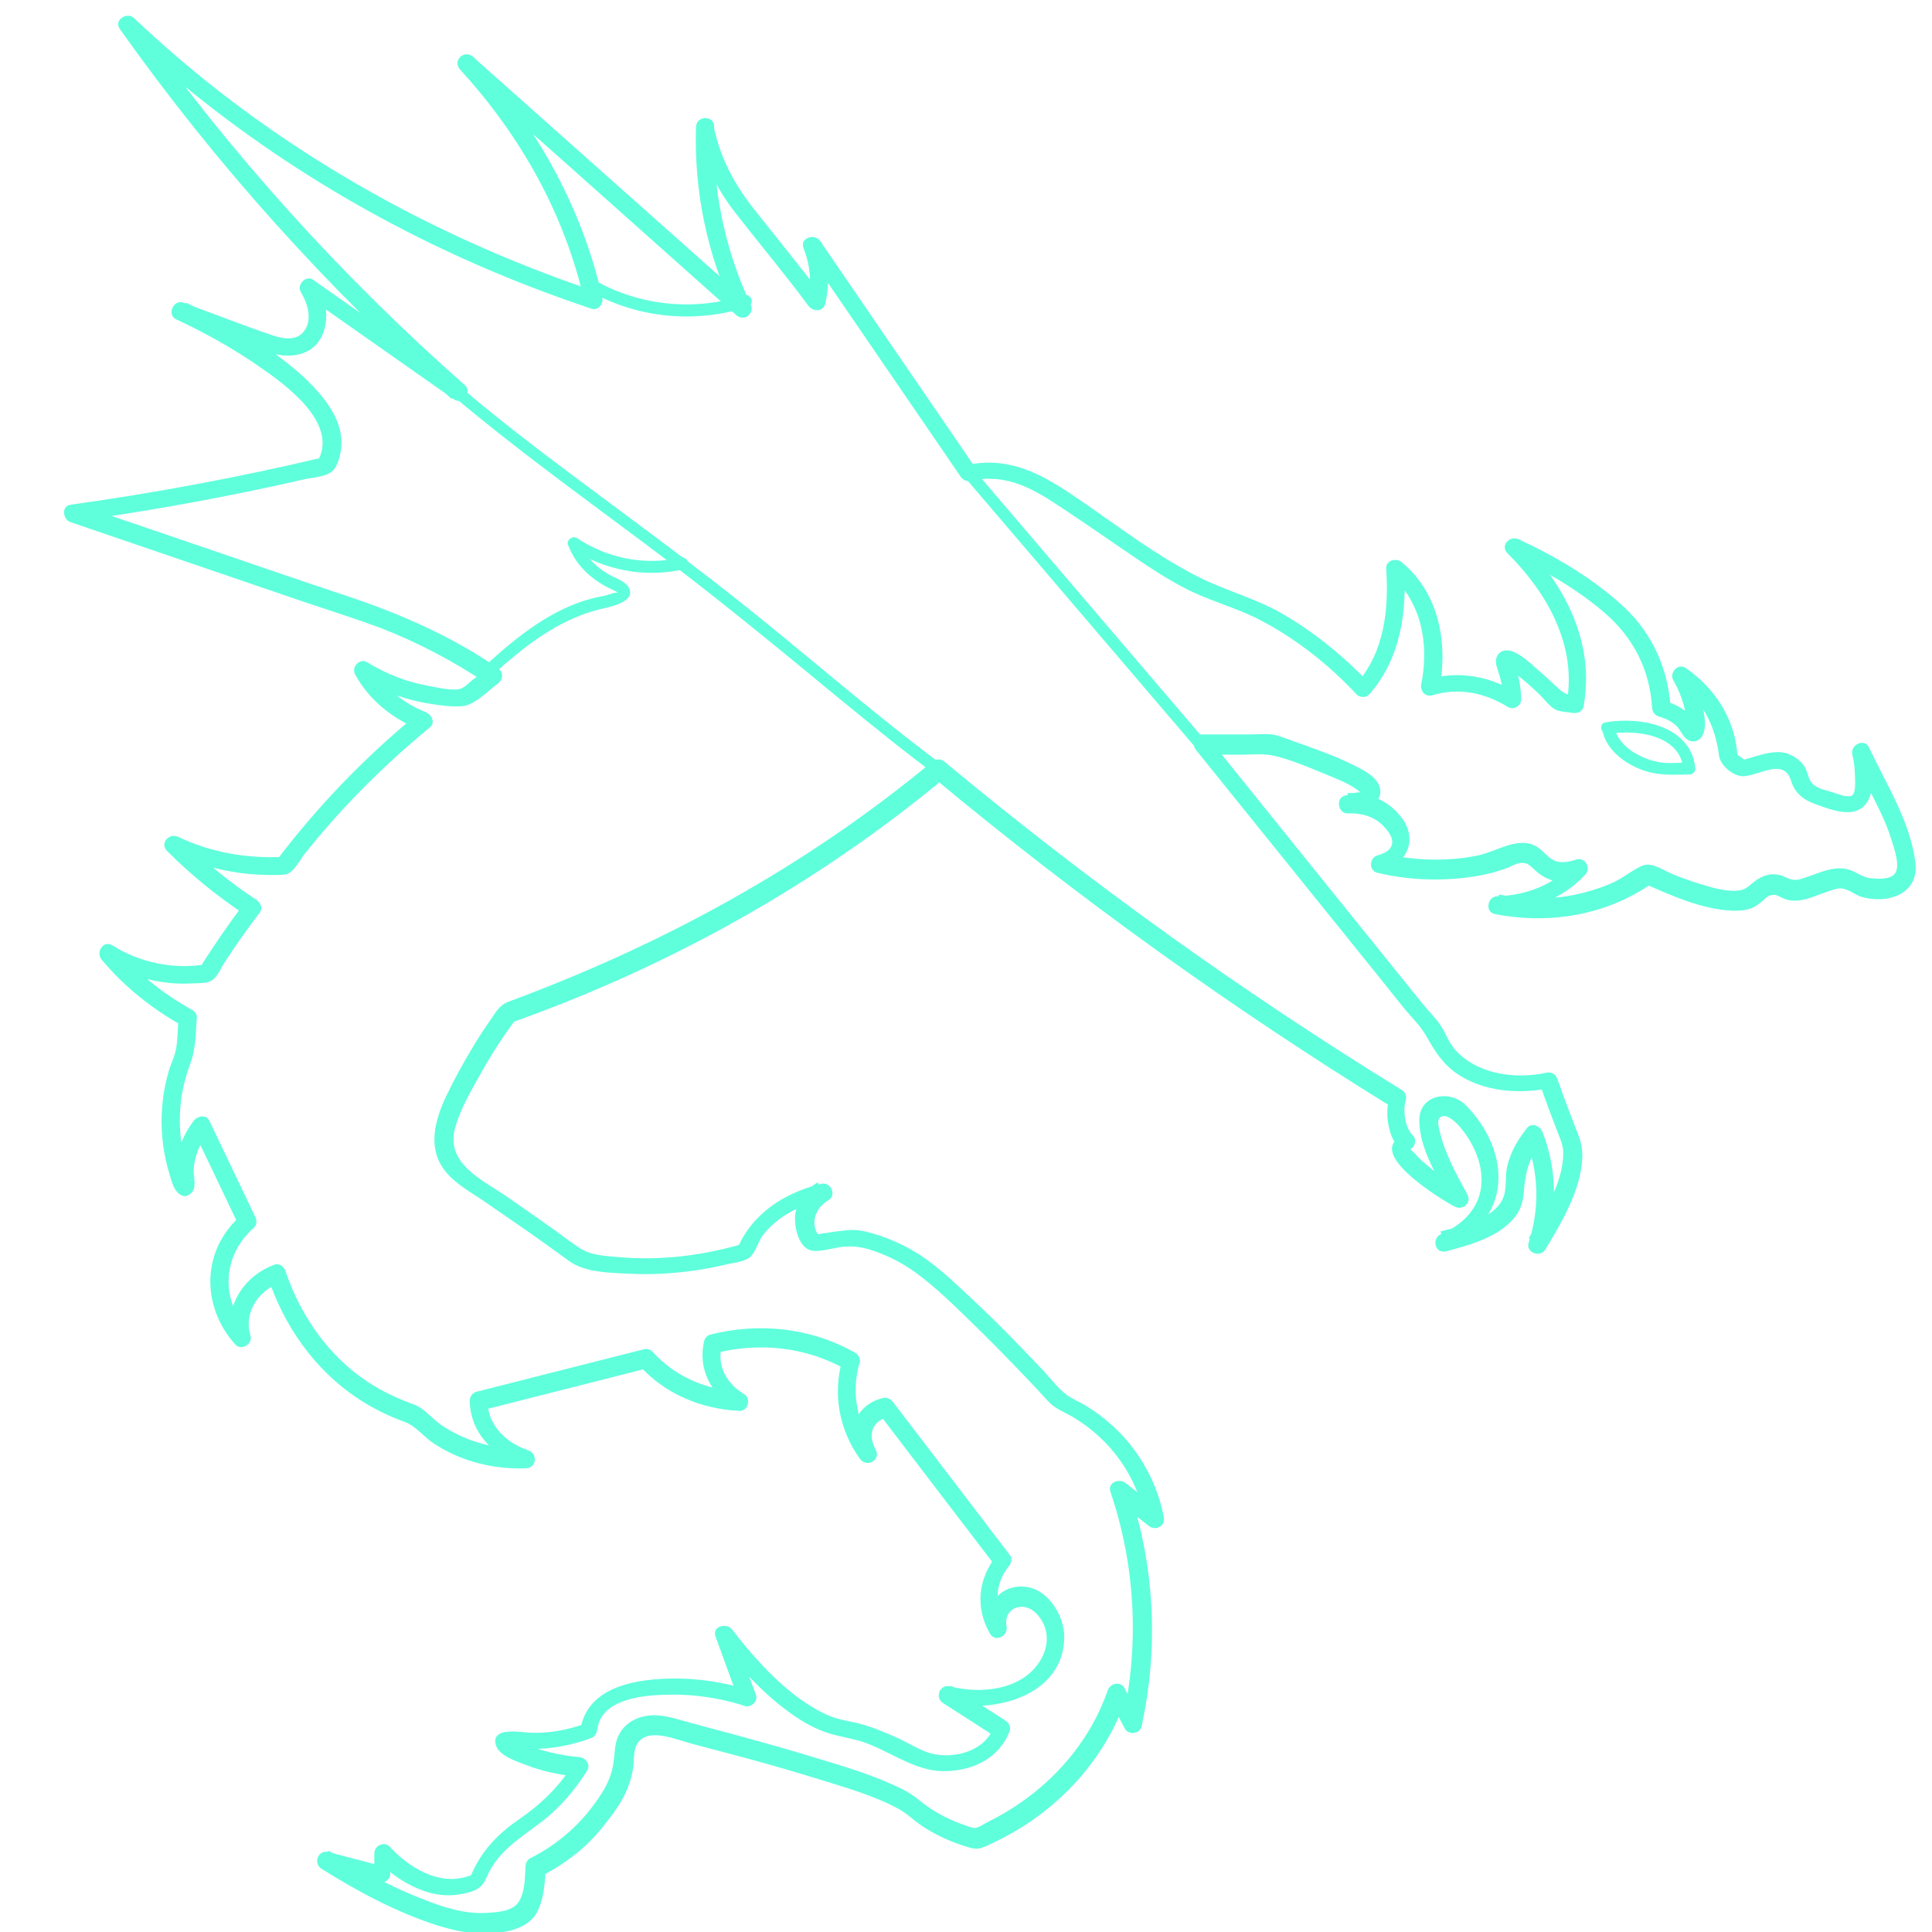 <?xml version="1.0" encoding="utf-8"?>
<!-- Generator: Adobe Illustrator 22.0.1, SVG Export Plug-In . SVG Version: 6.00 Build 0)  -->
<svg version="1.1" id="Layer_2" xmlns="http://www.w3.org/2000/svg" xmlns:xlink="http://www.w3.org/1999/xlink" x="0px" y="0px"
	 viewBox="0 0 800 800" style="enable-background:new 0 0 800 800;" xml:space="preserve">
<style type="text/css">
	.st0{fill:#5FFFDC;}
</style>
<g>
	<g>
		<path class="st0" d="M288.3,53.5c2.6,13,8.3,24.5,16.4,34.9c10,12.8,20.4,25.2,30.1,38.3c1.8,2.4,6.1,2.5,6.9-0.9
			c2-8.7,1.5-17.5-1.7-25.8c-2.3,1-4.6,1.9-6.9,2.9c21.6,31.5,43.1,63,64.7,94.5c1,1.4,2.5,2.1,4.2,1.7c15.3-3.4,26.8,3.9,38.9,12
			c9.8,6.5,19.4,13.2,29.1,19.8c6.5,4.4,13.1,8.7,20.1,12.4c10.2,5.4,21.5,8.1,31.8,13.5c14.9,7.8,28.3,18.4,39.8,30.7
			c1.3,1.4,4,1.5,5.3,0c12.9-14.7,15.6-33.8,14.4-52.8c-2.1,0.9-4.3,1.8-6.4,2.7c13.6,11.2,16.9,29.3,13.5,45.9
			c-0.6,2.7,1.7,5.5,4.6,4.6c10.8-3.3,21.7-1.1,31.2,4.8c2.4,1.5,5.7-0.4,5.6-3.2c-0.1-5.1-1.1-9.8-2.6-14.7c-0.6-1.9,0-2.5-2.1-0.3
			c2.3-2.4-1.8,2.6-2.1,1.5c0.1,0.4,3.4,2.1,3.7,2.4c3.8,2.8,7.3,5.9,10.7,9.2c1.9,1.8,3.8,4.5,6,5.9c2.1,1.3,5.3,1.3,7.6,1.7
			c1.9,0.3,4.2-0.5,4.6-2.6c4.9-26.6-7.9-50.9-26.4-69.3c-1.5,2-3,3.9-4.5,5.9c14,6.5,28.1,14.6,39.8,24.7
			c11.8,10.2,18.6,23.6,19.5,39.2c0.1,1.7,1.1,3.1,2.8,3.6c2.8,0.8,5.6,2.1,7.6,4.2c1.3,1.4,2,3.4,3.4,4.7c2.3,2.2,5.6,1.8,7.1-1.1
			c1.9-3.7,0.6-9.2-0.2-13c-1-5-3-9.9-5.6-14.3c-1.7,1.7-3.4,3.4-5.1,5.1c10.7,7.4,16.1,17.9,17.7,30.5c0.5,4.2,6.2,9,10.5,8.6
			c6.7-0.6,16.4-7.5,19.3,1.8c1.6,5.2,5,7.9,9.9,9.7c4.7,1.7,11.2,4.3,16.2,3.1c10.4-2.4,8-19.1,6.2-26.5c-2.3,1-4.6,1.9-6.9,2.9
			c3.6,7.7,7.5,15.3,11.2,22.9c1.9,3.9,3.6,7.9,4.9,12.1c1.1,3.6,4.4,12.2,0.9,15c-2.2,1.8-6.4,1.5-9.1,1.3c-0.5,0-1.7-0.2-3-0.7
			c-1.7-0.6-3.1-1.6-4.7-2.3c-6.5-2.9-12.9,0.4-19.1,2.5c-3.8,1.3-5.2,1.8-8.8,0c-3.3-1.6-6.8-1.6-10.1,0.1c-4.1,2-5.1,4.8-8.9,5.4
			c-4.9,0.7-10.4-0.9-15.1-2.3c-4.1-1.2-8.2-2.7-12.1-4.2c-3.6-1.4-9-5.4-12.9-3.8c-4.3,1.8-8.1,5.2-12.4,7.1
			c-5.8,2.6-12.1,4.4-18.4,5.5c-9.5,1.6-19.3,1.3-28.7-0.6c-0.3,2.5-0.7,4.9-1,7.4c13.8-0.3,27.1-5.4,36.7-15.6
			c2.5-2.6,0.1-7.4-3.6-6.3c-3.5,1.1-7.3,1.9-10.5-0.3c-2.6-1.8-4.3-4.4-7.3-5.7c-7.3-3.1-15.7,2.8-22.9,4.3
			c-12.9,2.7-27.1,2.2-39.8-0.9c0,2.4,0,4.8,0,7.2c10-2.8,14.7-12.2,8.6-21.2c-5.2-7.5-13.8-11.4-22.9-10.9c0.3,2.5,0.7,4.9,1,7.4
			c4.9-0.8,14.4-2.8,12.3-9.9c-1.3-4.3-6.6-7-10.3-8.8c-8-4.1-16.7-7.1-25.2-10.1c-2.7-0.9-5.7-2.3-8.5-2.8
			c-2.9-0.4-6.2-0.1-9.2-0.1c-6.7,0-13.5,0-20.2,0c-3.5,0-4.6,4-2.7,6.4c25.5,31.6,51,63.3,76.5,94.9c3.1,3.9,6.2,7.7,9.3,11.6
			c3,3.8,7,7.5,9.4,11.7c3.7,6.4,6.8,11.8,13.2,16.1c11,7.3,25.7,8.4,38.3,5.7c-1.5-0.9-3.1-1.7-4.6-2.6c2.6,7.6,5.4,15.1,8.3,22.5
			c1,2.5,1.8,4.7,1.7,7.5c-0.2,12.3-8.2,24.7-14.3,34.8c2.3,1,4.6,1.9,6.9,2.9c5.1-15.3,4.7-31.9-1.2-46.9c-0.9-2.3-4.3-4.1-6.3-1.7
			c-3.8,4.7-6.9,9.9-8.3,15.9c-1,4.3,0,9.5-1.8,13.4c-3.8,8.6-17.9,11.6-25.8,13.6c0.7,2.4,1.3,4.8,2,7.2c11-4.6,20-13,21.7-25.3
			c1.7-12.7-4.4-25.1-13.1-34c-6.6-6.8-19.2-4.6-19.4,5.8c-0.2,11.5,7.6,24,12.9,33.7c1.7-1.7,3.4-3.4,5.1-5.1
			c-6.5-3.1-12.2-7.2-17.5-12.1c-1.5-1.4-2.9-3.2-4.5-4.4c-2-1.5,0.9,0.2-0.5,0.6c2.6-0.9,3.8-4.2,1.7-6.3c-3.3-3.2-4-10.4-2.8-14.5
			c0.5-1.6-0.3-3.4-1.7-4.2c-66.2-40.7-129.4-86.1-189.2-135.8c-1.7-1.4-3.6-1.4-5.3,0c-52.3,43.4-111.8,75.8-175.4,99.3
			c-3.4,1.3-4.9,3.8-6.9,6.8c-2.6,3.7-5.1,7.4-7.4,11.3c-4.1,6.7-7.9,13.6-11.3,20.7c-4.9,10.3-8.3,22.3,0,32
			c4,4.7,9.7,7.9,14.8,11.3c5.3,3.6,10.5,7.3,15.8,10.9c6.8,4.7,13.5,9.5,20.2,14.4c6.6,4.7,16.3,4.8,24.3,5.2
			c9.2,0.5,18.4,0,27.5-1.3c4.3-0.6,8.5-1.4,12.7-2.4c2.9-0.7,7.4-1.1,9.9-2.8c2.7-1.8,3.7-6.7,5.7-9.3c2.5-3.3,5.7-6.1,9.1-8.3
			c5.1-3.3,10.8-5.4,16.6-6.8c-1-2.3-1.9-4.6-2.9-6.9c-4.7,2.7-8.3,7.3-9.2,12.6c-0.8,4.4,0.7,13.2,5.6,15.3
			c3.4,1.4,9.9-0.7,13.5-1.2c5.1-0.6,9.2,0.2,14,1.9c5.6,2,11.1,4.8,16,8.3c9.4,6.7,17.7,15.2,26,23.2c6.5,6.4,12.9,12.9,19.1,19.4
			c3.5,3.6,6.9,7.3,10.3,11c2.9,3.2,6.4,4.4,10.1,6.5c15.8,9.3,26.8,24.6,30.2,42.5c2.1-1.2,4.2-2.4,6.3-3.6
			c-4.8-3.8-9.6-7.6-14.4-11.4c-2.6-2.1-7.6-0.3-6.3,3.6c10.3,30.4,12,62.7,5.2,94.1c2.3-0.3,4.6-0.6,6.9-0.9
			c-2.1-4-4.2-7.9-6.3-11.9c-1.6-3-5.9-2-6.9,0.9c-8.4,24.2-27,43.4-49.8,54.6c-1.4,0.7-3.6,2.3-5.2,2.4c-1.3,0.1-4.8-1.4-6.6-2
			c-5.8-2.2-11.3-5.3-16.1-9.2c-2.4-2-4.8-3.6-7.7-5c-11.3-5.6-23.6-9.2-35.5-12.8c-10.4-3.2-20.8-6.1-31.3-9
			c-6.6-1.8-13.2-3.5-19.8-5.3c-6.8-1.8-13.5-4.5-20.5-2.8c-5.7,1.4-10,5.4-11.2,11.2c-0.7,3.5-0.6,7.2-1.5,10.7
			c-0.9,3.7-2.6,7.2-4.7,10.4c-7.4,11.5-17.2,20.3-29.3,26.4c-1.2,0.6-1.8,2-1.9,3.2c-0.2,4.7-0.2,12.7-3.9,16.1
			c-3,2.8-8.5,3.1-12.4,3.3c-8.8,0.5-17.6-2.3-25.7-5.5c-13.8-5.3-27-12.5-39.5-20.3c-1,2.3-1.9,4.6-2.9,6.9
			c7.9,2.1,15.8,4.1,23.7,6.2c2.4,0.6,4.7-1.2,4.7-3.6c0-3.1,0-6.2,0-9.3c-2.1,0.9-4.3,1.8-6.4,2.7c5.8,6.4,13.6,11.8,21.9,14.3
			c4.8,1.5,10,1.7,15,0.6c4.6-1,7.5-2.2,9.3-6.6c4.7-11,13.7-16.1,22.8-23.1c7.6-5.8,13.8-13.1,18.9-21.2c1.6-2.6-0.6-5.4-3.2-5.6
			c-6.2-0.6-12.4-1.8-18.3-3.8c-2-0.7-3.9-1.5-5.7-2.4c-0.7-0.3-1.4-0.7-2.1-1.1c-0.5-0.3-1-0.6-1.5-0.9c-1-0.8-1.2-0.8-0.4,0
			c-0.3,1.2-0.6,2.4-1,3.6c-1.3,1.3,0.8,0.6,1.8,0.6c1.6,0.1,3.2,0.3,4.8,0.4c2.7,0.2,5.4,0.2,8.1,0c6.5-0.5,12.8-2,18.9-4.2
			c1.7-0.6,2.5-1.8,2.8-3.6c1.5-12.1,17.1-14,26.8-14.4c11.6-0.5,23.2,1,34.3,4.6c2.6,0.9,5.6-2,4.6-4.6c-3.3-9-6.5-17.9-9.8-26.9
			c-2.3,1-4.6,1.9-6.9,2.9c8.8,11.5,18.9,22.8,30.6,31.3c5.1,3.7,10.8,7,16.9,8.8c4,1.2,8.2,1.8,12.3,3
			c11.5,3.5,22.1,12.4,34.4,12.5c11.8,0.1,23.3-5.1,27.6-16.7c0.6-1.6-0.4-3.4-1.7-4.2c-7.5-4.8-15-9.6-22.5-14.5
			c-1,2.3-1.9,4.6-2.9,6.9c19.5,5,49.2-2.1,49.7-26.8c0.1-8.5-6.1-19.3-15.1-20.9c-11-1.9-18.3,7.4-16.5,17.7c2.3-1,4.6-1.9,6.9-2.9
			c-4.4-7.5-3.9-16.5,1.7-23.4c1-1.2,1.6-3.2,0.6-4.5c-16.2-21.2-32.3-42.4-48.5-63.5c-1.1-1.4-2.5-2.1-4.2-1.7
			c-11.8,2.8-15.3,14.5-9.7,24.6c2.2-1.3,4.3-2.5,6.5-3.8c-7.5-10.4-10.1-22.9-6.5-35.3c0.5-1.6-0.3-3.4-1.7-4.2
			c-18.3-10.4-39.7-12.7-60-7.6c-1.2,0.3-2.3,1.4-2.6,2.6c-2.8,11.4,2.8,22.2,12.7,28c0.6-2.3,1.3-4.7,1.9-7
			c-13.7-0.6-26.8-6.2-36-16.5c-0.9-1-2.4-1.3-3.6-1c-23.1,5.9-46.2,11.7-69.3,17.6c-1.6,0.4-2.8,2-2.8,3.6
			c0.2,13.6,10.1,23.2,22.4,27.4c0.3-2.5,0.7-4.9,1-7.4c-12.5,0.4-24.9-2.8-35.3-9.9c-3.9-2.7-6.9-6.9-11.4-8.5
			c-6.6-2.4-12.9-5.3-18.8-9.2c-16.4-10.8-28-27.5-34.2-46c-0.6-1.8-2.6-3.4-4.6-2.6c-12.6,4.6-21.2,17.5-17.1,31
			c2.1-1.2,4.2-2.4,6.3-3.6c-11.6-12.9-10.8-31.2,2.3-42.7c1.3-1.2,1.3-3.1,0.6-4.5c-6.3-13.3-12.7-26.5-19-39.8c-1.3-2.8-5-2-6.5,0
			c-3.2,4.3-5.6,9.1-6.7,14.3c-0.5,2.5-0.8,5-0.8,7.5c0,1.1,0,2.4,0.1,3.4c0.3,1.5-0.7,1.5,0.5,0c1.4-0.6,2.8-1.1,4.2-1.7
			c3.8,1.6,1.1,1.4,1.2,0.1c0-0.6-0.9-2.4-1-2.9c-0.8-2.5-1.4-5-1.9-7.6c-1.4-6.9-1.7-14-0.9-21c0.6-5.5,2.1-10.9,4-16.1
			c2.2-5.9,2.1-12.4,2.6-18.7c0.1-1.3-0.8-2.6-1.9-3.2c-12.3-6.8-23.1-15.5-32.1-26.3c-1.5,2-3,3.9-4.5,5.9
			c10.9,6.8,24,10.2,36.8,9.4c2.3-0.1,5.5,0,7.5-1c2.6-1.3,4.1-5.2,5.7-7.7c4.6-7.1,9.5-14,14.6-20.7c1.3-1.7,0.2-4.1-1.3-5.1
			c-11.4-7.5-21.9-16.1-31.6-25.8c-1.5,2-3,3.9-4.5,5.9c9.3,4.4,19.1,7.3,29.4,8.7c5.2,0.7,10.4,0.9,15.6,0.8c1.9-0.1,3.6,0,5.1-1.2
			c2.3-1.8,4.1-5.3,5.9-7.6c15.3-19.2,32.8-36.7,51.8-52.3c2.4-2,0.7-5.3-1.7-6.3c-9.6-3.8-17.6-10.5-22.6-19.5
			c-1.7,1.7-3.4,3.4-5.1,5.1c9.2,5.6,19.4,9.4,30,11c4.1,0.6,8.7,1.3,12.9,0.9c5-0.4,10.6-6.4,14.6-9.3c2.3-1.7,2.5-4.8,0-6.5
			c-19.4-13.3-40.5-22.5-62.7-29.9c-20.9-6.9-41.8-14.2-62.7-21.3c-16.4-5.6-32.8-11.2-49.3-16.8c0,2.4,0,4.8,0,7.2
			c20.7-2.9,41.4-6.3,62-10.4c10.8-2.1,21.6-4.4,32.4-6.9c3.5-0.8,9.6-1,12.1-3.7c2.1-2.3,3.1-6.4,3.4-9.5c1-10.1-5.7-19.2-12.3-26
			c-8.4-8.6-18.5-15.5-28.8-21.6c-7.5-4.5-15.3-8.7-23.3-12.4c-1,2.3-1.9,4.6-2.9,6.9c9.1,3.3,18.1,6.6,27.2,10
			c6.3,2.3,12.8,5.6,19.7,5c15.8-1.3,17-19.3,10.4-30.3c-1.7,1.7-3.4,3.4-5.1,5.1c20.6,14.5,41.2,28.9,61.8,43.4
			c3.5,2.4,7.7-3.1,4.5-5.9C141.5,114.5,95.6,63.8,56.2,8.2c-2,1.5-3.9,3-5.9,4.5c44.8,42.3,97.2,75.9,153.9,99.8
			c13.3,5.6,26.9,10.7,40.6,15.3c2.9,1,5.2-2,4.6-4.6c-8.4-37.6-27.6-71.5-53.5-99.8c-1.8,1.8-3.5,3.5-5.3,5.3
			c38.1,33.9,76.2,67.8,114.3,101.8c3.3,2.9,7.7-0.7,5.9-4.5c-10.8-23-15.9-48.1-15.1-73.5c0.2-4.8-7.3-4.8-7.5,0
			c-0.9,26.8,4.7,53.1,16.1,77.3c2-1.5,3.9-3,5.9-4.5C272,91.3,233.9,57.4,195.8,23.5c-3.6-3.2-8.6,1.7-5.3,5.3
			c25.1,27.4,43.5,60.1,51.6,96.5c1.5-1.5,3.1-3.1,4.6-4.6C190.9,102,138,74.5,91.5,38.4c-12.5-9.7-24.5-20-36-30.9
			c-3-2.8-8.5,0.9-5.9,4.5c39.8,56.1,86,107.4,137.4,153.2c1.5-2,3-3.9,4.5-5.9c-20.6-14.5-41.2-28.9-61.8-43.4
			c-3.1-2.2-7,2.1-5.1,5.1c2.8,4.7,5,11.6,1.1,16.4c-3.1,3.8-8.6,2.9-12.7,1.5c-12.5-4.2-24.8-9.1-37.2-13.6c-4-1.4-6.8,5.1-2.9,6.9
			c12,5.6,23.7,12.1,34.6,19.7c11,7.6,32.9,23.4,24,39.2c0.7-0.6,1.5-1.1,2.2-1.7c-34.5,8.2-69.4,14.7-104.5,19.6
			c-4,0.6-3.1,6.2,0,7.2c32.1,10.9,64.2,22,96.3,32.9c10.4,3.5,20.9,6.8,31.2,10.6c16,6.1,31.2,14.1,45.4,23.7c0-2.2,0-4.3,0-6.5
			c-2,1.5-4,2.9-6.1,4.4c-1.5,1.1-3.6,3.4-5.3,3.9c-3.3,1-9.5-0.5-12.8-1.1c-9.2-1.6-17.8-4.9-25.7-9.8c-3.3-2-6.9,1.9-5.1,5.1
			c6,10.8,15.7,18.4,27.1,22.9c-0.6-2.1-1.1-4.2-1.7-6.3c-21.8,17.9-41.3,38.2-58.3,60.7c1.1-0.6,2.2-1.2,3.2-1.9
			c-15,0.8-30.1-1.8-43.7-8.3c-3.7-1.7-7.7,2.7-4.5,5.9c10.1,10.1,21.2,19.1,33.1,26.9c-0.4-1.7-0.9-3.4-1.3-5.1
			c-6.5,8.7-12.7,17.6-18.5,26.9c0.7-0.6,1.5-1.1,2.2-1.7c-13.2,2-26.8-0.8-38.1-7.9c-3.8-2.4-7.1,2.8-4.5,5.9
			c9.4,11.2,20.9,20.4,33.7,27.5c-0.6-1.1-1.2-2.2-1.9-3.2c-0.3,4.1-0.3,8.6-1,12.7c-0.6,3.1-2.1,6-3,9c-2,6.8-3,13.9-3,21
			c0,7.2,1.1,14.6,3.2,21.5c1,3.3,1.9,7.8,5.4,9.2c1.6,0.7,3.3-0.5,4.2-1.7c1.7-2.2,0.3-7,0.5-9.5c0.5-5.9,2.9-11.1,6.4-15.8
			c-2.2,0-4.3,0-6.5,0c6.3,13.3,12.7,26.5,19,39.8c0.2-1.5,0.4-3,0.6-4.5c-16.3,14.3-16.5,37.5-2.3,53.3c2.5,2.8,7.3-0.1,6.3-3.6
			c-2.8-9.3,3-18.5,11.8-21.7c-1.5-0.9-3.1-1.7-4.6-2.6c6.7,20.2,19.2,38.2,37,50.1c6.1,4.1,12.8,7.4,19.7,9.9
			c4.5,1.6,8.2,6.5,12.3,9.1c11.2,7.3,24.6,10.6,37.9,10.1c4.3-0.1,5-6,1-7.4c-9-3.1-16.7-10.1-16.9-20.1c-0.9,1.2-1.8,2.4-2.8,3.6
			c23.1-5.9,46.2-11.7,69.3-17.6c-1.2-0.3-2.4-0.6-3.6-1c10.5,11.7,25.7,18,41.3,18.7c3.8,0.2,5-5.2,1.9-7
			c-6.9-4.1-11.2-11.4-9.2-19.5c-0.9,0.9-1.7,1.7-2.6,2.6c18.4-4.6,37.7-2.6,54.3,6.9c-0.6-1.4-1.1-2.8-1.7-4.2
			c-4.1,14.2-1.3,29.2,7.3,41.1c2.8,3.8,8.8,0.5,6.5-3.8c-3.3-6-1.7-11.9,5.3-13.6c-1.4-0.6-2.8-1.1-4.2-1.7
			c16.2,21.2,32.3,42.4,48.5,63.5c0.2-1.5,0.4-3,0.6-4.5c-7.8,9.4-9.1,21.8-2.9,32.4c2.2,3.9,7.6,1.1,6.9-2.9
			c-1.4-8,7.1-10.6,12.1-5.6c5.8,5.8,5.8,13.8,1.4,20.4c-7.7,11.7-24.5,13.2-36.9,10c-4.2-1.1-6.5,4.6-2.9,6.9
			c7.5,4.8,15,9.6,22.5,14.5c-0.6-1.4-1.1-2.8-1.7-4.2c-3.6,9.6-16.3,13-25.6,10.6c-4.9-1.3-9.4-4.3-14-6.4
			c-5.3-2.4-10.7-4.7-16.3-6.1c-3.3-0.8-6.8-1.3-10-2.4c-5.1-1.7-9.9-4.7-14.3-7.8c-10.6-7.7-20-18.3-27.9-28.6
			c-2.3-3-8.5-1.5-6.9,2.9c3.3,9,6.5,17.9,9.8,26.9c1.5-1.5,3.1-3.1,4.6-4.6c-13.5-4.4-28.5-6-42.6-4.3
			c-13.1,1.6-26.1,6.8-27.9,21.4c0.9-1.2,1.8-2.4,2.8-3.6c-7.5,2.7-15.2,4.3-23.2,4c-3.5-0.1-16.6-2.8-14.5,5
			c1.2,4.5,8.5,6.8,12.4,8.3c7.4,2.9,15.1,4.3,23,5.1c-1.1-1.9-2.2-3.8-3.2-5.6c-6,9.6-13.5,16.8-22.8,23.2
			c-9.3,6.4-16.3,14-20.3,24.7c0.6-0.7,1.1-1.5,1.7-2.2c-12.6,5.9-26.2-2-34.7-11.3c-2.2-2.4-6.4-0.5-6.4,2.7c0,3.1,0,6.2,0,9.3
			c1.6-1.2,3.2-2.4,4.7-3.6c-7.9-2.1-15.8-4.1-23.7-6.2c-4.2-1.1-6.5,4.6-2.9,6.9c15.1,9.5,31.4,18.2,48.4,23.6
			c9.3,2.9,18.9,4.3,28.5,2.3c4.9-1,10-3.3,12.4-8c2.8-5.2,3.3-12.3,3.5-18c-0.6,1.1-1.2,2.2-1.9,3.2c10.1-5.1,19-12,26-20.9
			c3.8-4.8,7.5-9.7,9.8-15.4c1.2-2.8,1.9-5.7,2.4-8.8c0.4-3.1,0-7.1,1.7-9.8c4.4-7,16.5-1.5,22.4,0c6.8,1.8,13.6,3.6,20.4,5.4
			c10.7,2.9,21.3,5.9,31.9,9.2c11.2,3.5,23.2,6.8,33.6,12.5c3.8,2.1,5.8,4.5,10.2,7.4c5.4,3.5,11.4,6.2,17.6,8.1
			c2.2,0.7,4.1,1.3,6.3,0.6c2-0.6,4-1.7,5.9-2.6c25-12,45.1-33.2,54.2-59.6c-2.3,0.3-4.6,0.6-6.9,0.9c2.1,4,4.2,7.9,6.3,11.9
			c1.5,2.8,6.2,2.2,6.9-0.9c7.1-32.6,5.5-66.4-5.2-98.1c-2.1,1.2-4.2,2.4-6.3,3.6c4.8,3.8,9.6,7.6,14.4,11.4c2.9,2.3,7,0.2,6.3-3.6
			c-2.1-11.1-7-21.5-14.1-30.3c-4.9-6.1-11-11.3-17.6-15.5c-2.9-1.8-6.4-3.1-9-5.2c-3.7-2.9-6.7-7.1-9.9-10.4
			c-10-10.6-20.2-21-30.9-30.9c-6.2-5.8-12.6-11.8-19.7-16.4c-5.1-3.3-10.8-6-16.6-7.9c-3.6-1.2-7.7-2.4-11.4-2.3
			c-5.2,0.2-10.6,1.3-15.8,2c0.9,0.4,1.8,0.7,2.7,1.1c-4.5-5.1-2.2-12.2,3.3-15.3c3.7-2.1,1.2-7.9-2.9-6.9
			c-15.2,3.7-28.9,12.4-34.9,27.4c0.9-0.9,1.7-1.7,2.6-2.6c-16.9,5-34.5,7.1-52.1,5.5c-5.5-0.5-11-0.7-15.7-3.8
			c-3.5-2.3-6.9-4.9-10.3-7.4c-6.5-4.6-13.1-9.2-19.7-13.8c-10.2-7-25.4-13.5-21.5-28.3c2.2-8.2,6.9-15.9,11-23.3
			c4.3-7.7,9.1-15,14.4-22.1c-0.7,0.6-1.5,1.1-2.2,1.7c65.4-23.2,126.6-57.3,180-101.7c-1.8,0-3.5,0-5.3,0
			c60.2,50.1,124,95.9,190.7,137c-0.6-1.4-1.1-2.8-1.7-4.2c-2,6.7-0.5,16.7,4.8,21.8c0.6-2.1,1.1-4.2,1.7-6.3
			c-18.4,6.3,15.5,27,20.7,29.6c3.3,1.6,7-1.7,5.1-5.1c-4.4-8.1-9.1-16.5-11.3-25.5c-0.3-1.3-1.3-4.6-0.4-5.9c2.4-3.4,7.6,2.1,9.1,4
			c5.5,6.7,9.4,15.6,8.3,24.4c-1.2,9.2-8.1,15.8-16.4,19.3c-4.3,1.8-2.8,8.5,2,7.2c10-2.6,22.7-6.1,29-15c2.1-3,2.8-6.1,3.1-9.8
			c0.5-7.6,2.2-14,7.1-20.1c-2.1-0.6-4.2-1.1-6.3-1.7c5.4,13.9,5.8,28.8,1.2,43c-1.4,4.1,4.7,6.5,6.9,2.9
			c6.7-11.2,14.7-24.5,15.3-38c0.1-3.1-0.4-6.1-1.5-9c-3-7.8-6.1-15.7-8.8-23.6c-0.7-2-2.5-3.1-4.6-2.6c-12.9,2.8-28.9,0.7-38-9.8
			c-2.3-2.7-3.3-5.7-5.1-8.7c-2.1-3.6-5.5-6.8-8.1-10c-5.8-7.2-11.6-14.4-17.4-21.6c-23.6-29.3-47.3-58.6-70.9-88
			c-0.9,2.1-1.8,4.3-2.7,6.4c5.1,0,10.3,0,15.4,0c4.7,0,9.8-0.6,14.3,0.5c7.5,1.8,15,5.1,22.1,8c4.3,1.8,9,3.6,12.7,6.5
			c0.8,0.6,1.5,1.4,1.8,1.8c-1.6-2.1,1.3-0.9-1.3-1.2c-1.6-0.2-4.4,1-6,1.3c-4.2,0.7-3.2,7.6,1,7.4c5.3-0.2,10.6,1.1,14.4,4.9
			c1.7,1.7,4,4.4,4,6.9c0,3.3-3.3,4.9-6.1,5.6c-3.5,1-3.7,6.4,0,7.2c13.2,3.2,27.4,3.6,40.8,1.4c4.4-0.7,8.7-1.8,12.9-3.4
			c1.9-0.8,4.1-2.1,6.2-2.1c2.4-0.1,3.7,1.6,5.4,3.1c5.7,5.2,12,5.9,19.3,3.6c-1.2-2.1-2.4-4.2-3.6-6.3
			c-8.2,8.7-19.5,13.1-31.4,13.4c-4.1,0.1-5.3,6.5-1,7.4c22.6,4.4,46.2,0.5,65.2-12.8c-1.3,0-2.5,0-3.8,0c11.5,5,24.2,10.9,37,11.4
			c3.1,0.1,6.4-0.2,9.1-1.6c1-0.6,1.9-1.3,2.8-2c1.3-1.1,2.6-2.6,4.3-2.9c2.1-0.5,3.7,1.1,5.6,1.7c5.9,2.1,12-1.3,17.5-3.1
			c2.1-0.7,4.3-1.7,6.6-1.2c2.7,0.6,5,2.6,7.6,3.4c10.8,3.1,23.9-1.2,22.2-14.4c-2.2-17-12-32.2-19.2-47.5c-1.9-4-7.8-1.1-6.9,2.9
			c0.7,2.8,1,5.7,1.1,8.6c0,1.7,0.5,7.1-1.1,8.3c-1.7,1.4-6.9-0.9-8.7-1.4c-2.9-0.9-6.8-1.5-8.5-4.3c-1.5-2.4-1.4-5-3.4-7.3
			c-1.6-1.9-3.6-3.2-5.8-4.1c-5.9-2.4-14.1,1.4-20.1,2.8c1,0.1,1.9,0.3,2.9,0.4c-1.9-1.4-3.8-2.8-5.8-4.1c0.6,1.1,1.2,2.2,1.9,3.2
			c-0.4-15.6-8.8-29.2-21.5-37.9c-3.2-2.2-6.9,2-5.1,5.1c1.8,3.2,3.2,6.4,4.2,9.9c0.6,2.2,1,4.4,1.2,6.7c0.1,1,0.1,1.9,0.1,2.9
			c-0.2,1.3-0.2,1.4,0.3,0.3c1.2-0.3,2.4-0.6,3.6-1c1.3,1.1,1.6,1.1,0.8,0c-0.4-0.6-0.8-1.3-1.2-1.9c-1.1-1.5-2.3-2.8-3.7-3.9
			c-2.7-2.2-5.9-3.6-9.2-4.6c0.9,1.2,1.8,2.4,2.8,3.6c-0.9-16.4-7.4-31.2-19.4-42.4c-12.5-11.6-28.2-20.9-43.6-28
			c-3.7-1.7-7.8,2.7-4.5,5.9c16.4,16.3,28.8,38.2,24.4,62c1.5-0.9,3.1-1.7,4.6-2.6c-4.9-0.8-6.1-1.7-9.7-5.1c-2.1-2-4.3-4-6.5-5.9
			c-3.2-2.7-7.3-6.9-11.6-8.1c-2.7-0.7-5.4,0.4-6,3.4c-0.4,2,0.6,4,1.1,5.8c1.2,3.7,1.8,7.5,1.9,11.4c1.9-1.1,3.8-2.2,5.6-3.2
			c-11.1-6.9-24.3-9.4-36.9-5.5c1.5,1.5,3.1,3.1,4.6,4.6c4-19.1,0.3-40.3-15.4-53.2c-2.3-1.9-6.6-0.9-6.4,2.7
			c1.1,16.8-0.7,34.3-12.2,47.5c1.8,0,3.5,0,5.3,0c-10.2-10.8-21.8-20.3-34.6-28c-10.9-6.6-22.8-9.7-34.2-15.1
			c-19.3-9.3-36.6-23.1-54.3-35c-13.7-9.2-26.8-16-43.9-12.3c1.4,0.6,2.8,1.1,4.2,1.7c-21.6-31.5-43.1-63-64.7-94.5
			c-2.2-3.3-8.5-1.3-6.9,2.9c2.8,7.1,3.5,14.3,1.7,21.8c2.3-0.3,4.6-0.6,6.9-0.9c-9.4-12.6-19.3-24.6-29-36.9
			c-8.3-10.4-14.1-21.4-16.8-34.5C294.5,46.7,287.3,48.7,288.3,53.5z"/>
	</g>
</g>
<g>
	<g>
		<path class="st0" d="M188,164.3c25.4,21.4,52.3,40.8,78.9,60.7c27.5,20.5,53.9,42.2,80.3,64c14,11.5,28.1,22.9,42.6,33.6
			c2.6,1.9,5.1-2.4,2.5-4.3c-26.4-19.5-51.2-41-76.7-61.7c-25.6-20.8-52.3-40.2-78.8-60c-15.4-11.5-30.7-23.3-45.4-35.7
			C189,158.7,185.5,162.2,188,164.3L188,164.3z"/>
	</g>
</g>
<g>
	<g>
		<path class="st0" d="M499.7,307.4c-32.3-37.9-64.7-75.7-97-113.6c-2.1-2.5-5.6,1.1-3.5,3.5c32.3,37.9,64.7,75.7,97,113.6
			C498.3,313.4,501.8,309.8,499.7,307.4L499.7,307.4z"/>
	</g>
</g>
<g>
	<g>
		<path class="st0" d="M281.8,230.9c-15,3.4-30.2,0.3-42.9-8.1c-1.7-1.1-4.5,0.8-3.7,2.8c3.1,8.1,8.9,13.7,16.5,17.7
			c0.5,0.3,4.3,1.8,4.3,2.4c0-1-4.2,0.6-4.9,0.8c-2.2,0.5-4.5,0.9-6.7,1.5c-16.1,4.4-29.9,15.3-42,26.3c-2.4,2.2,1.2,5.7,3.5,3.5
			c13.1-11.8,27.4-22.4,44.9-26.1c3.6-0.8,13-3.2,9.3-8.8c-1.7-2.5-5.6-3.6-8.1-5.1c-5.4-3.1-9.7-7.5-11.9-13.5
			c-1.2,0.9-2.4,1.9-3.7,2.8c13.9,9.1,30.6,12.3,46.8,8.6C286.3,235,285,230.2,281.8,230.9L281.8,230.9z"/>
	</g>
</g>
<g>
	<g>
		<path class="st0" d="M663.5,302.1c1.2,7.8,8.5,13.5,15.4,16.3c7,2.9,13.3,2.4,20.6,2.3c1.3,0,2.6-1.1,2.5-2.5
			c-1.8-17.8-22.7-21.6-37.2-19.1c-3.2,0.6-1.8,5.4,1.3,4.8c10.9-1.9,29.5,0.2,30.9,14.3c0.8-0.8,1.7-1.7,2.5-2.5
			c-5.1,0.1-9.7,0.8-14.7-0.6c-6.9-1.8-15.2-6.7-16.4-14.4C667.8,297.6,663,298.9,663.5,302.1L663.5,302.1z"/>
	</g>
</g>
<g>
	<g>
		<path class="st0" d="M244.5,120.8c19.8,11,43.5,13.2,65,6.3c3.1-1,1.7-5.8-1.3-4.8c-20.3,6.5-42.5,4.5-61.2-5.8
			C244.2,115,241.6,119.3,244.5,120.8L244.5,120.8z"/>
	</g>
</g>
</svg>
